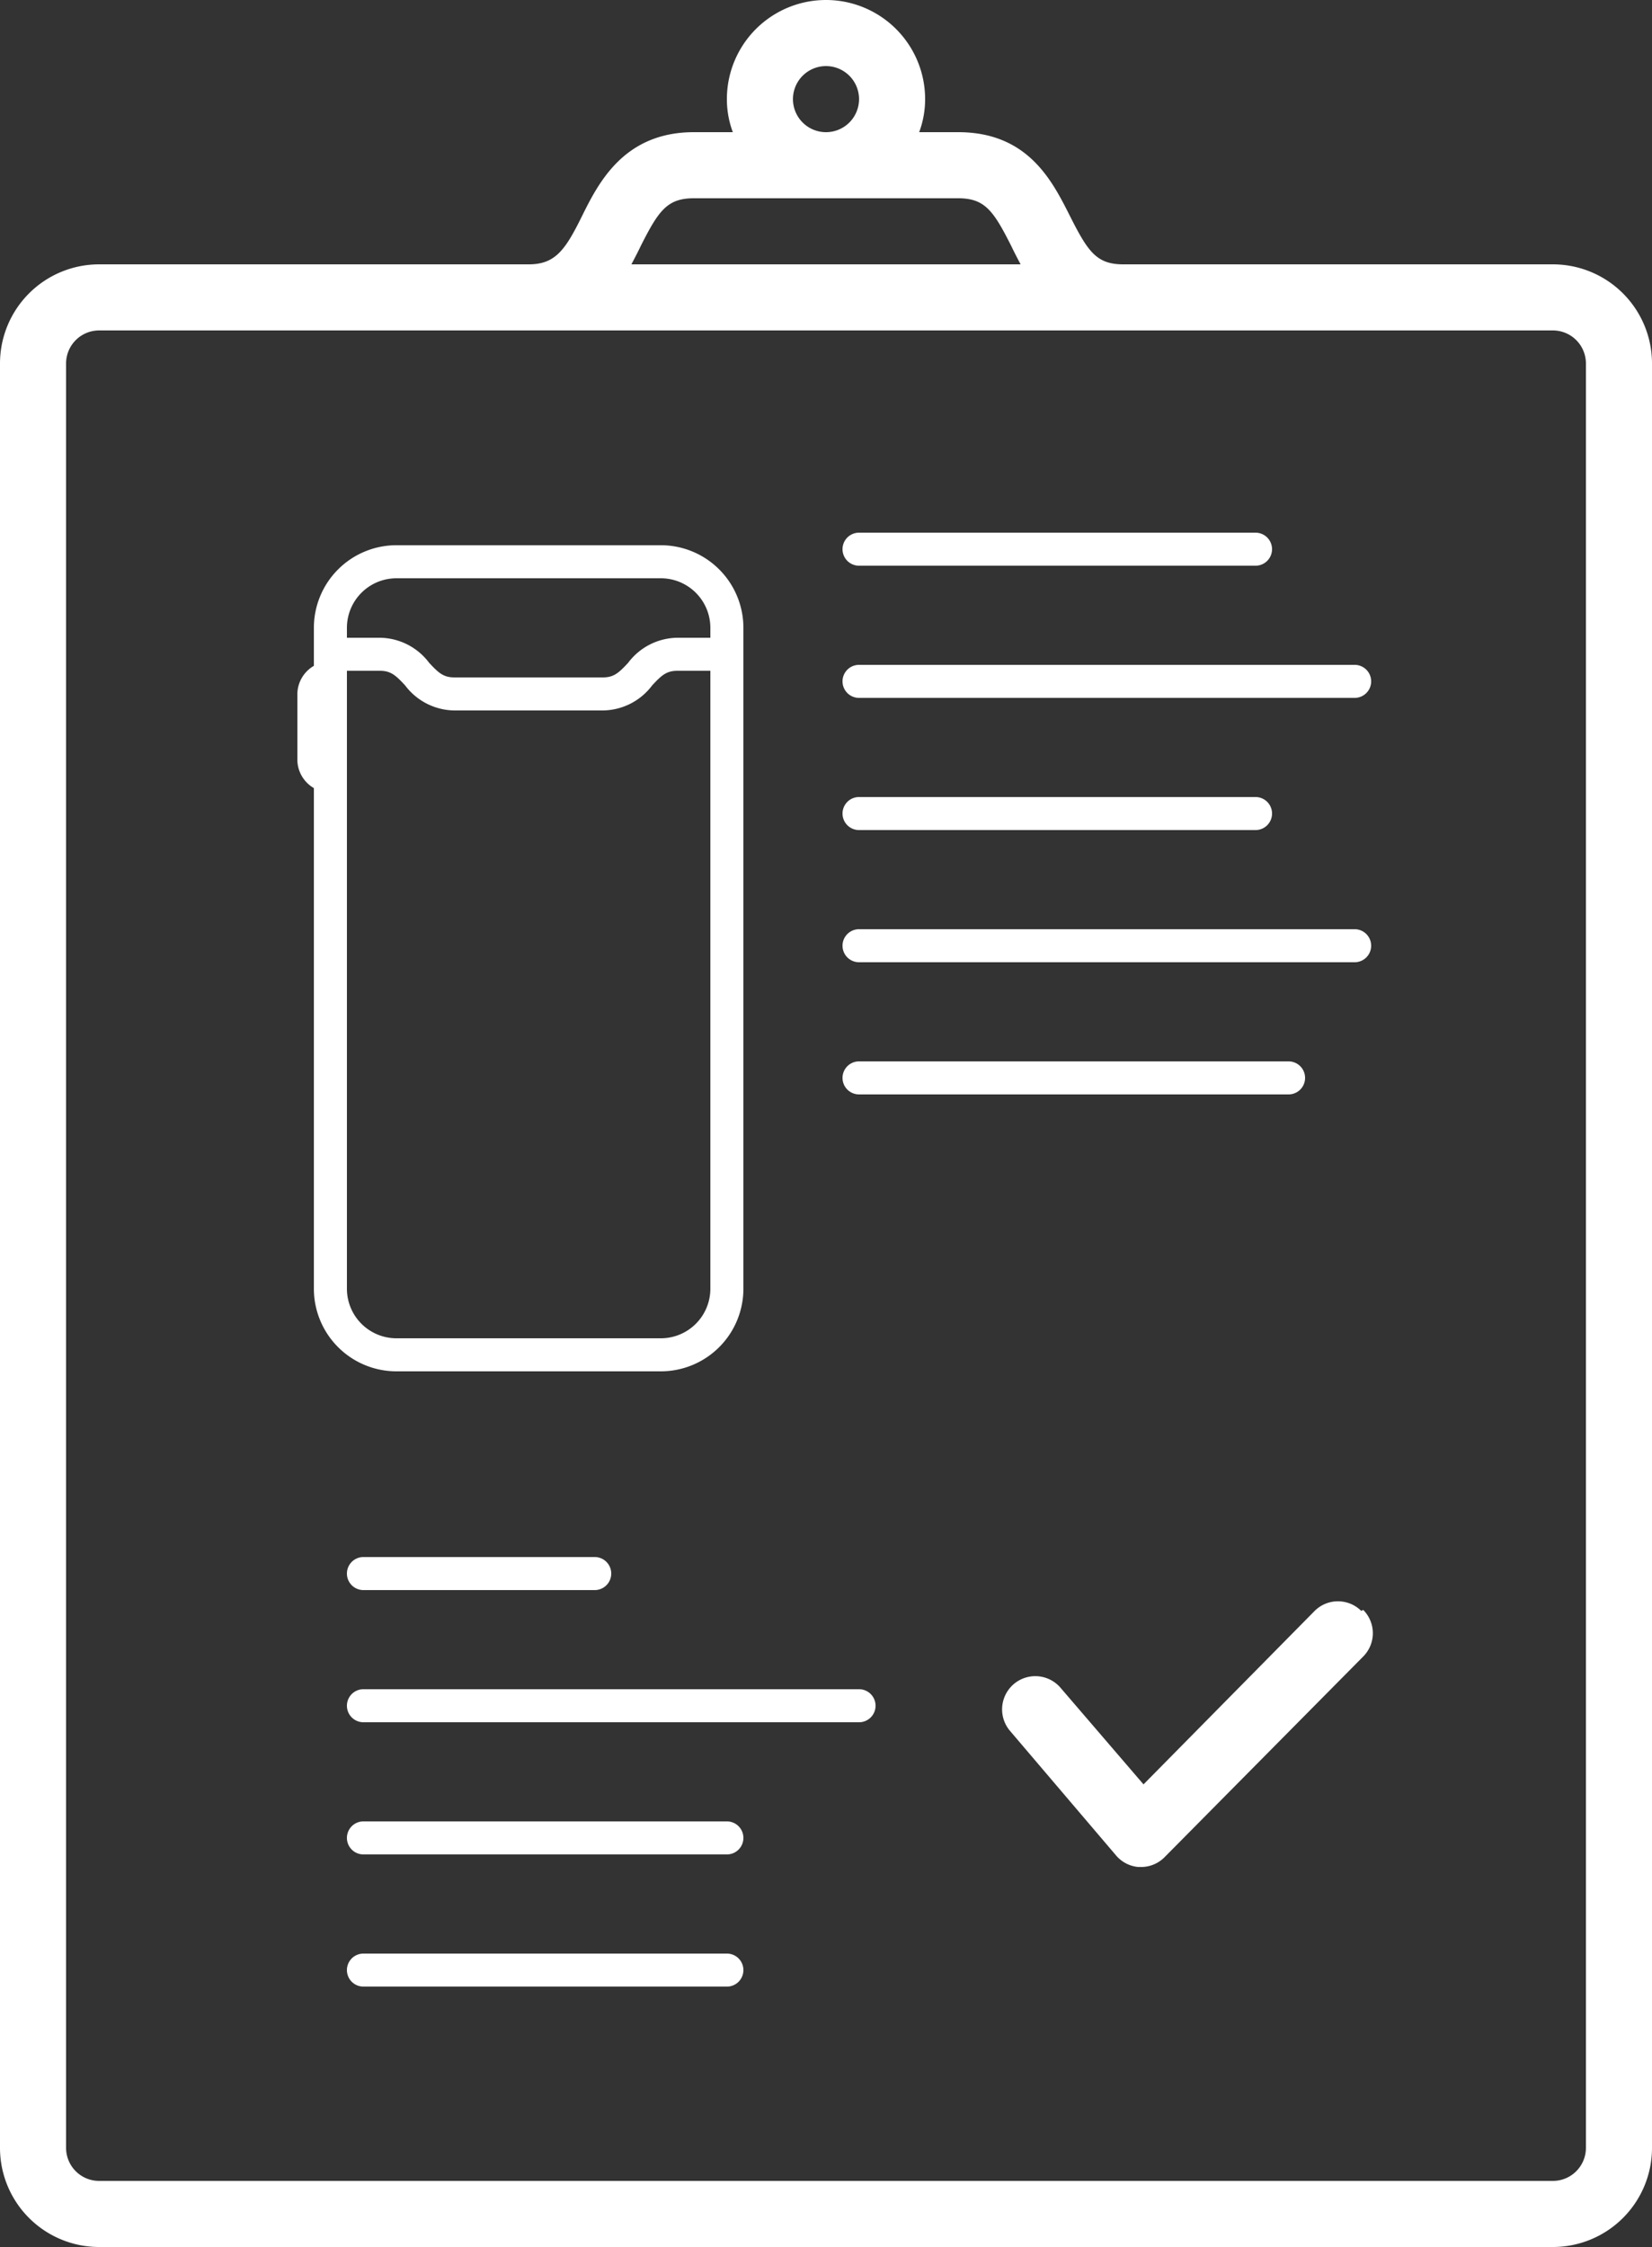 <svg xmlns="http://www.w3.org/2000/svg" xmlns:xlink="http://www.w3.org/1999/xlink" width="50" height="68" viewBox="0 0 50 68"><rect x="0" y="0" width="50" height="68" fill="#333333" stroke="none"/><path d="M12,41.5h8A2.5,2.5,0,0,0,22.5,39V19A2.5,2.5,0,0,0,20,16.5H12A2.5,2.5,0,0,0,9.5,19v1.15A1,1,0,0,0,9,21v2a1,1,0,0,0,.5.85V39A2.5,2.5,0,0,0,12,41.5m8-1H12A1.5,1.5,0,0,1,10.5,39V20.3h1c.33,0,.48.14.76.44a1.89,1.89,0,0,0,1.49.76h4.5a1.89,1.89,0,0,0,1.49-.76c.28-.3.43-.44.76-.44h1V39A1.5,1.5,0,0,1,20,40.5M10.5,19A1.5,1.5,0,0,1,12,17.5h8A1.5,1.5,0,0,1,21.5,19v.3h-1a1.89,1.89,0,0,0-1.49.76c-.28.3-.43.44-.76.44h-4.5c-.33,0-.48-.14-.76-.44a1.89,1.89,0,0,0-1.49-.76h-1Z" fill="#fff"/><path d="M18.5,47.62a.5.5,0,0,0-.5-.5H11a.5.5,0,0,0,0,1h7a.5.5,0,0,0,.5-.5" fill="#fff"/><path d="M26.5,51.62a.5.5,0,0,0-.5-.5H11a.5.5,0,0,0,0,1H26a.5.5,0,0,0,.5-.5" fill="#fff"/><path d="M22.5,55.62a.5.5,0,0,0-.5-.5H11a.5.5,0,0,0,0,1H22a.5.5,0,0,0,.5-.5" fill="#fff"/><path d="M22.5,59.62a.5.5,0,0,0-.5-.5H11a.5.5,0,0,0,0,1H22a.5.5,0,0,0,.5-.5" fill="#fff"/><path d="M41.2,48.75a1,1,0,0,0-1.41,0L34.61,54l-2.5-2.91a1,1,0,1,0-1.55,1.28l3.21,3.77a1,1,0,0,0,.68.36h.06a1,1,0,0,0,.75-.31l6-6.06a1,1,0,0,0,0-1.41" fill="#fff"/><path d="M26,17.12H38a.5.5,0,0,0,0-1H26a.5.5,0,0,0,0,1" fill="#fff"/><path d="M26,21.12H41a.5.5,0,0,0,0-1H26a.5.5,0,0,0,0,1" fill="#fff"/><path d="M26,25.12H38a.5.5,0,0,0,0-1H26a.5.5,0,0,0,0,1" fill="#fff"/><path d="M41.5,28.62a.5.5,0,0,0-.5-.5H26a.5.5,0,0,0,0,1H41a.5.5,0,0,0,.5-.5" fill="#fff"/><path d="M39.5,32.62a.5.5,0,0,0-.5-.5H26a.5.5,0,0,0,0,1H39a.5.5,0,0,0,.5-.5" fill="#fff"/><path d="M47,8H34c-.81,0-1.07-.38-1.61-1.45S31.12,4,29,4H27.82A2.85,2.85,0,0,0,28,3a3,3,0,0,0-6,0,2.85,2.85,0,0,0,.18,1H21c-2.12,0-2.89,1.54-3.39,2.55S16.81,8,16,8H3a3,3,0,0,0-3,3V65a3,3,0,0,0,3,3H47a3,3,0,0,0,3-3V11a3,3,0,0,0-3-3M25,2a1,1,0,1,1-1,1,1,1,0,0,1,1-1M19.39,7.45C19.93,6.38,20.19,6,21,6h8c.81,0,1.07.38,1.61,1.45.08.17.18.36.28.55H19.11c.1-.19.2-.38.28-.55M48,65a1,1,0,0,1-1,1H3a1,1,0,0,1-1-1V11a1,1,0,0,1,1-1H47a1,1,0,0,1,1,1V65Z" fill="#fff"/></svg>